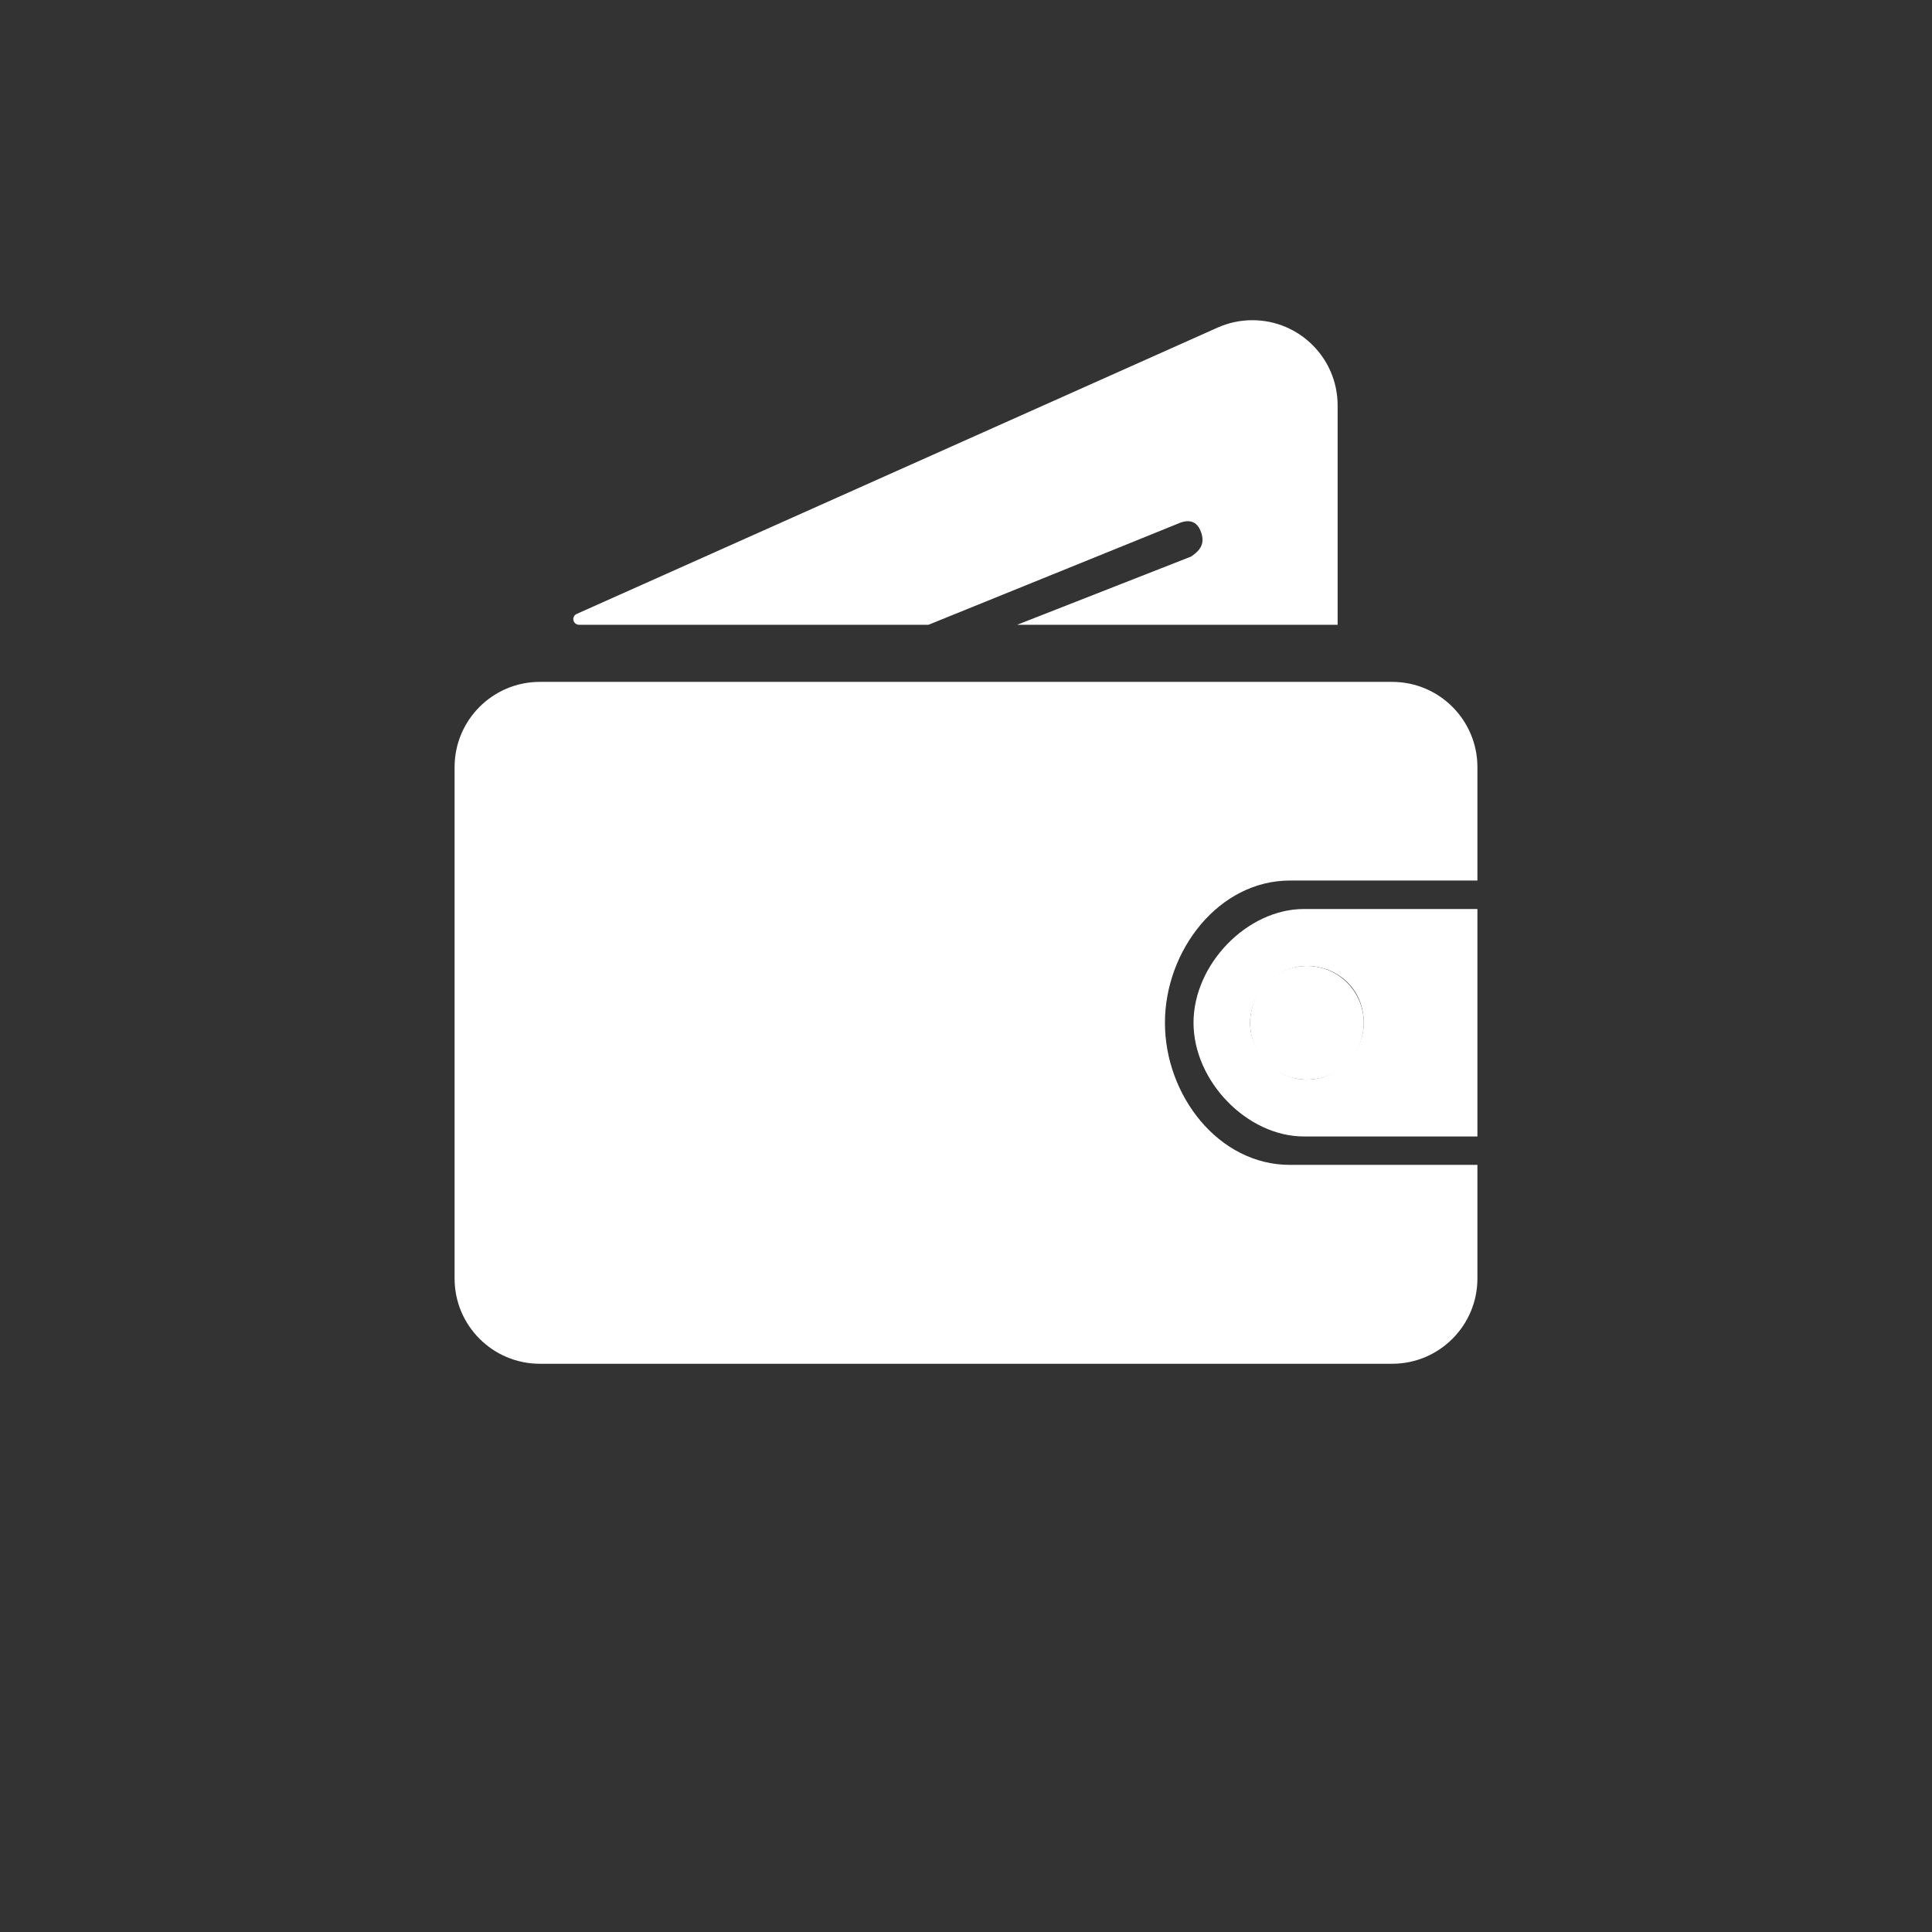 <?xml version="1.0" encoding="UTF-8"?>
<svg width="34px" height="34px" viewBox="0 0 34 34" version="1.1" xmlns="http://www.w3.org/2000/svg" xmlns:xlink="http://www.w3.org/1999/xlink">
    <rect x="0" y="0" width="34" height="34" fill="#333333" stroke="none"/>
    <!-- Generator: Sketch 46.2 (44496) - http://www.bohemiancoding.com/sketch -->
    <title>category_icon_wallet</title>
    <desc>Created with Sketch.</desc>
    <defs></defs>
    <g id="Category-icons" stroke="none" stroke-width="1" fill="none" fill-rule="evenodd">
        <g id="category_icon_wallet" fill-rule="nonzero" fill="#FFFFFF">
            <g id="wallet.2" transform="translate(8, 5)">
                <path d="M12.78,4.195 C12.96,4.135 13.08,4.195 13.14,4.375 C13.2,4.555 13.14,4.675 12.96,4.795 L9.9,5.995 L15.24,5.995 C15.36,5.995 15.42,5.995 15.54,5.995 L15.54,3.895 C15.54,3.308 15.54,2.722 15.54,2.135 L15.54,2.135 C15.54,1.306 14.868,0.635 14.04,0.635 C13.829,0.635 13.621,0.679 13.428,0.765 L2.149,5.804 L2.149,5.804 C2.098,5.826 2.075,5.886 2.098,5.936 C2.114,5.972 2.15,5.995 2.189,5.995 C2.36,5.995 2.53,5.995 2.7,5.995 L8.34,5.995 L12.78,4.195 Z" id="Shape"></path>
                <circle id="Oval" cx="15" cy="13" r="1"></circle>
                <path d="M13.004,12.998 C13.004,11.969 13.948,10.997 14.947,10.997 L18,10.997 L18,15 L14.947,15 C13.948,15 13.004,14.028 13.004,12.998 Z M16,13 C16,12.4 15.533,12 15,12 C14.467,12 14,12.467 14,13 C14,13.533 14.467,14 15,14 C15.533,14 16,13.533 16,13 Z" id="Combined-Shape"></path>
                <path d="M3.55271368e-15,8.5 L2.53401742e-14,17.5 L2.97539771e-14,17.5 C3.27985945e-14,18.328 0.672,19 1.5,19 L16.5,19 L16.5,19 C17.328,19 18,18.328 18,17.5 L18,15.5 L14.7,15.5 C13.444,15.5 12.501,14.276 12.501,13 C12.501,11.724 13.45,10.496 14.7,10.496 L18,10.496 L18,8.5 L18,8.5 C18,7.672 17.328,7 16.5,7 L1.5,7 L1.5,7 C0.672,7 -1.01453063e-16,7.672 0,8.5 Z" id="Shape"></path>
            </g>
        </g>
    </g>
</svg>